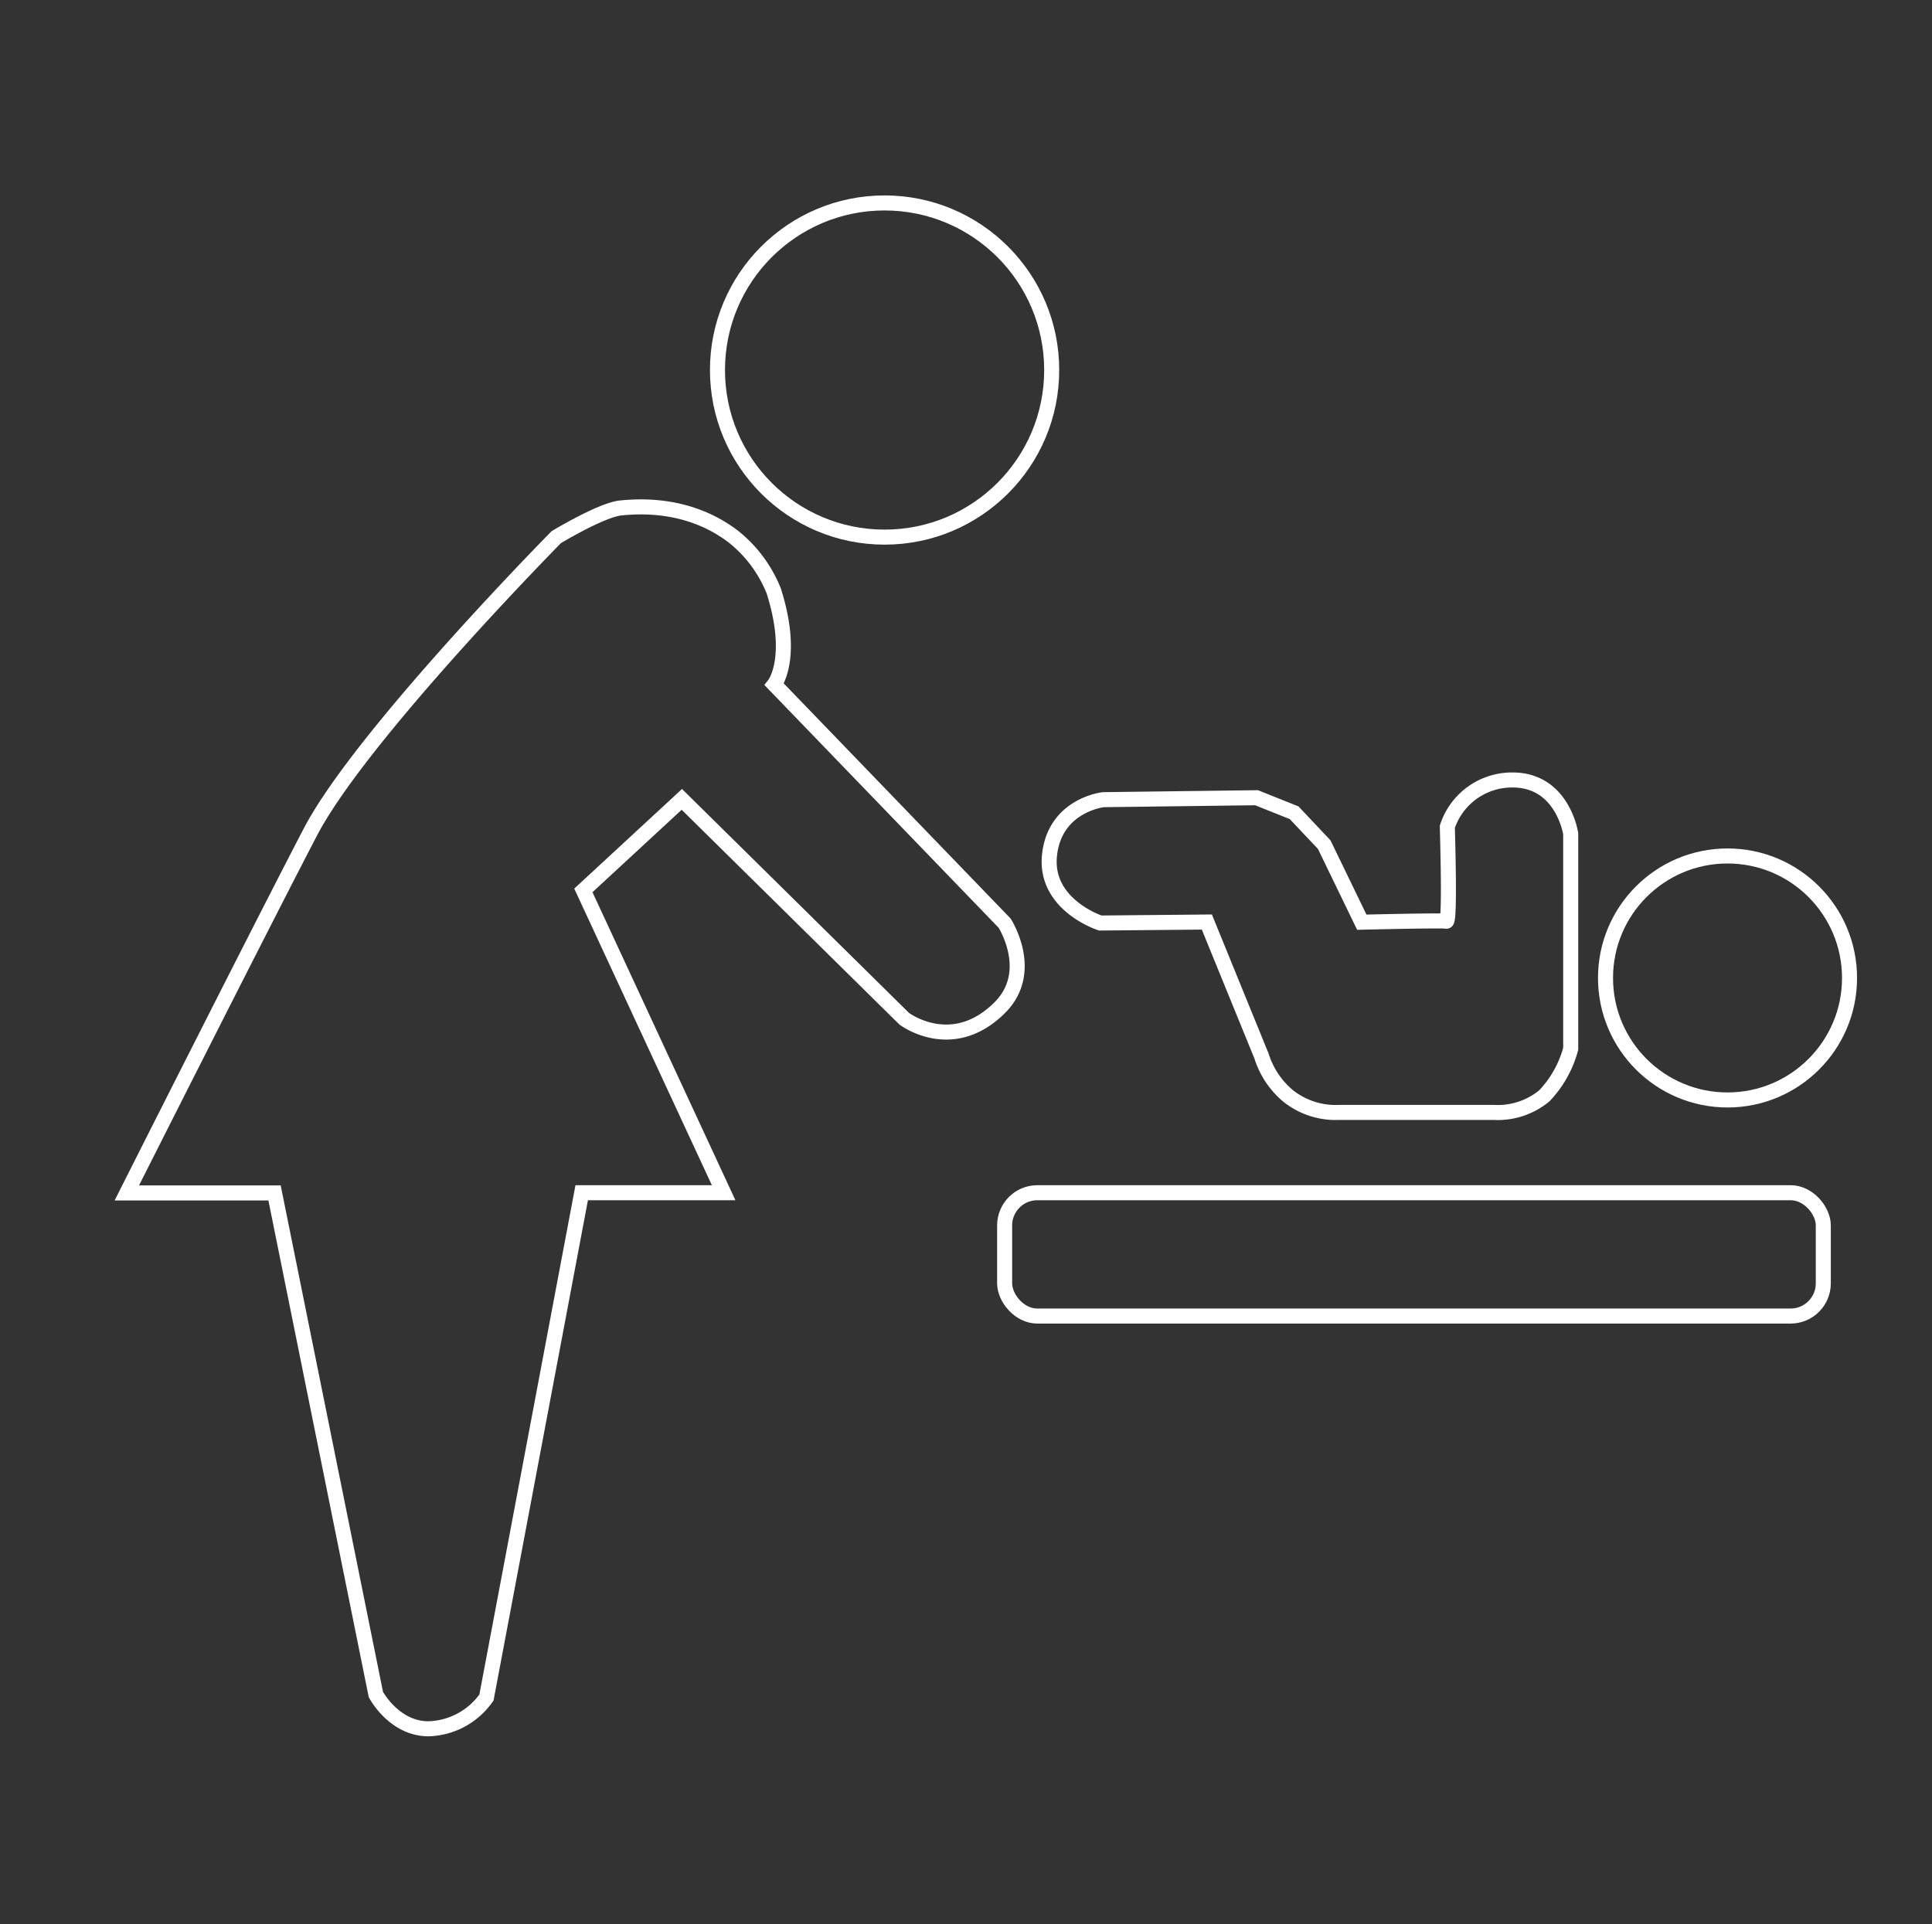 <svg id="Layer_1" data-name="Layer 1" xmlns="http://www.w3.org/2000/svg" viewBox="0 0 257 256">
    <rect x="0" y="0" width="257" height="256" fill="#333333" stroke="none"/>
    <defs>
        <style>.cls-1{fill:none;stroke:#fff;stroke-miterlimit:10;stroke-width:2px;}</style>
    </defs>
    <rect class="cls-1" x="133.64" y="158.68" width="108.9" height="16.41" rx="4.35" />
    <circle class="cls-1" cx="229.8" cy="130.11" r="16.23" />
    <path class="cls-1"
        d="M178.1,148h20.65a9.72,9.72,0,0,0,6.68-2.21,14.47,14.47,0,0,0,3.51-6.26V110.91s-1.08-7.2-7.81-7.14a9.05,9.05,0,0,0-8.6,6.22c0,.39.39,12.7-.13,12.57s-11.25.13-11.25.13l-5-10.32-4-4.24-5-2-20.38.26s-6.51.7-7.17,7.47c-.63,6.56,6.76,8.94,6.76,8.94l14.18-.13,7.27,17.83a11.35,11.35,0,0,0,3.51,5.28A10.16,10.16,0,0,0,178.1,148Z" />
    <circle class="cls-1" cx="117.67" cy="49.23" r="22.23" />
    <path class="cls-1"
        d="M103,91.06s2.76-3.48-.07-12.43a17.59,17.59,0,0,0-5.29-7.17c-2.8-2.17-7.67-4.64-15.08-3.88C80,67.84,74,71.46,74,71.46S48,97.81,41.28,110.71c-6.23,11.93-24.41,48-24.41,48H36.52L50,225.44S52.4,230,57,230a9.74,9.74,0,0,0,7.71-4.16l12.67-67.16H96.26L77.6,118.46l13.1-12.11,29.58,29.18s6.36,4.84,12.7-1.46c4.82-4.79.66-11.25.66-11.25Z" />
</svg>